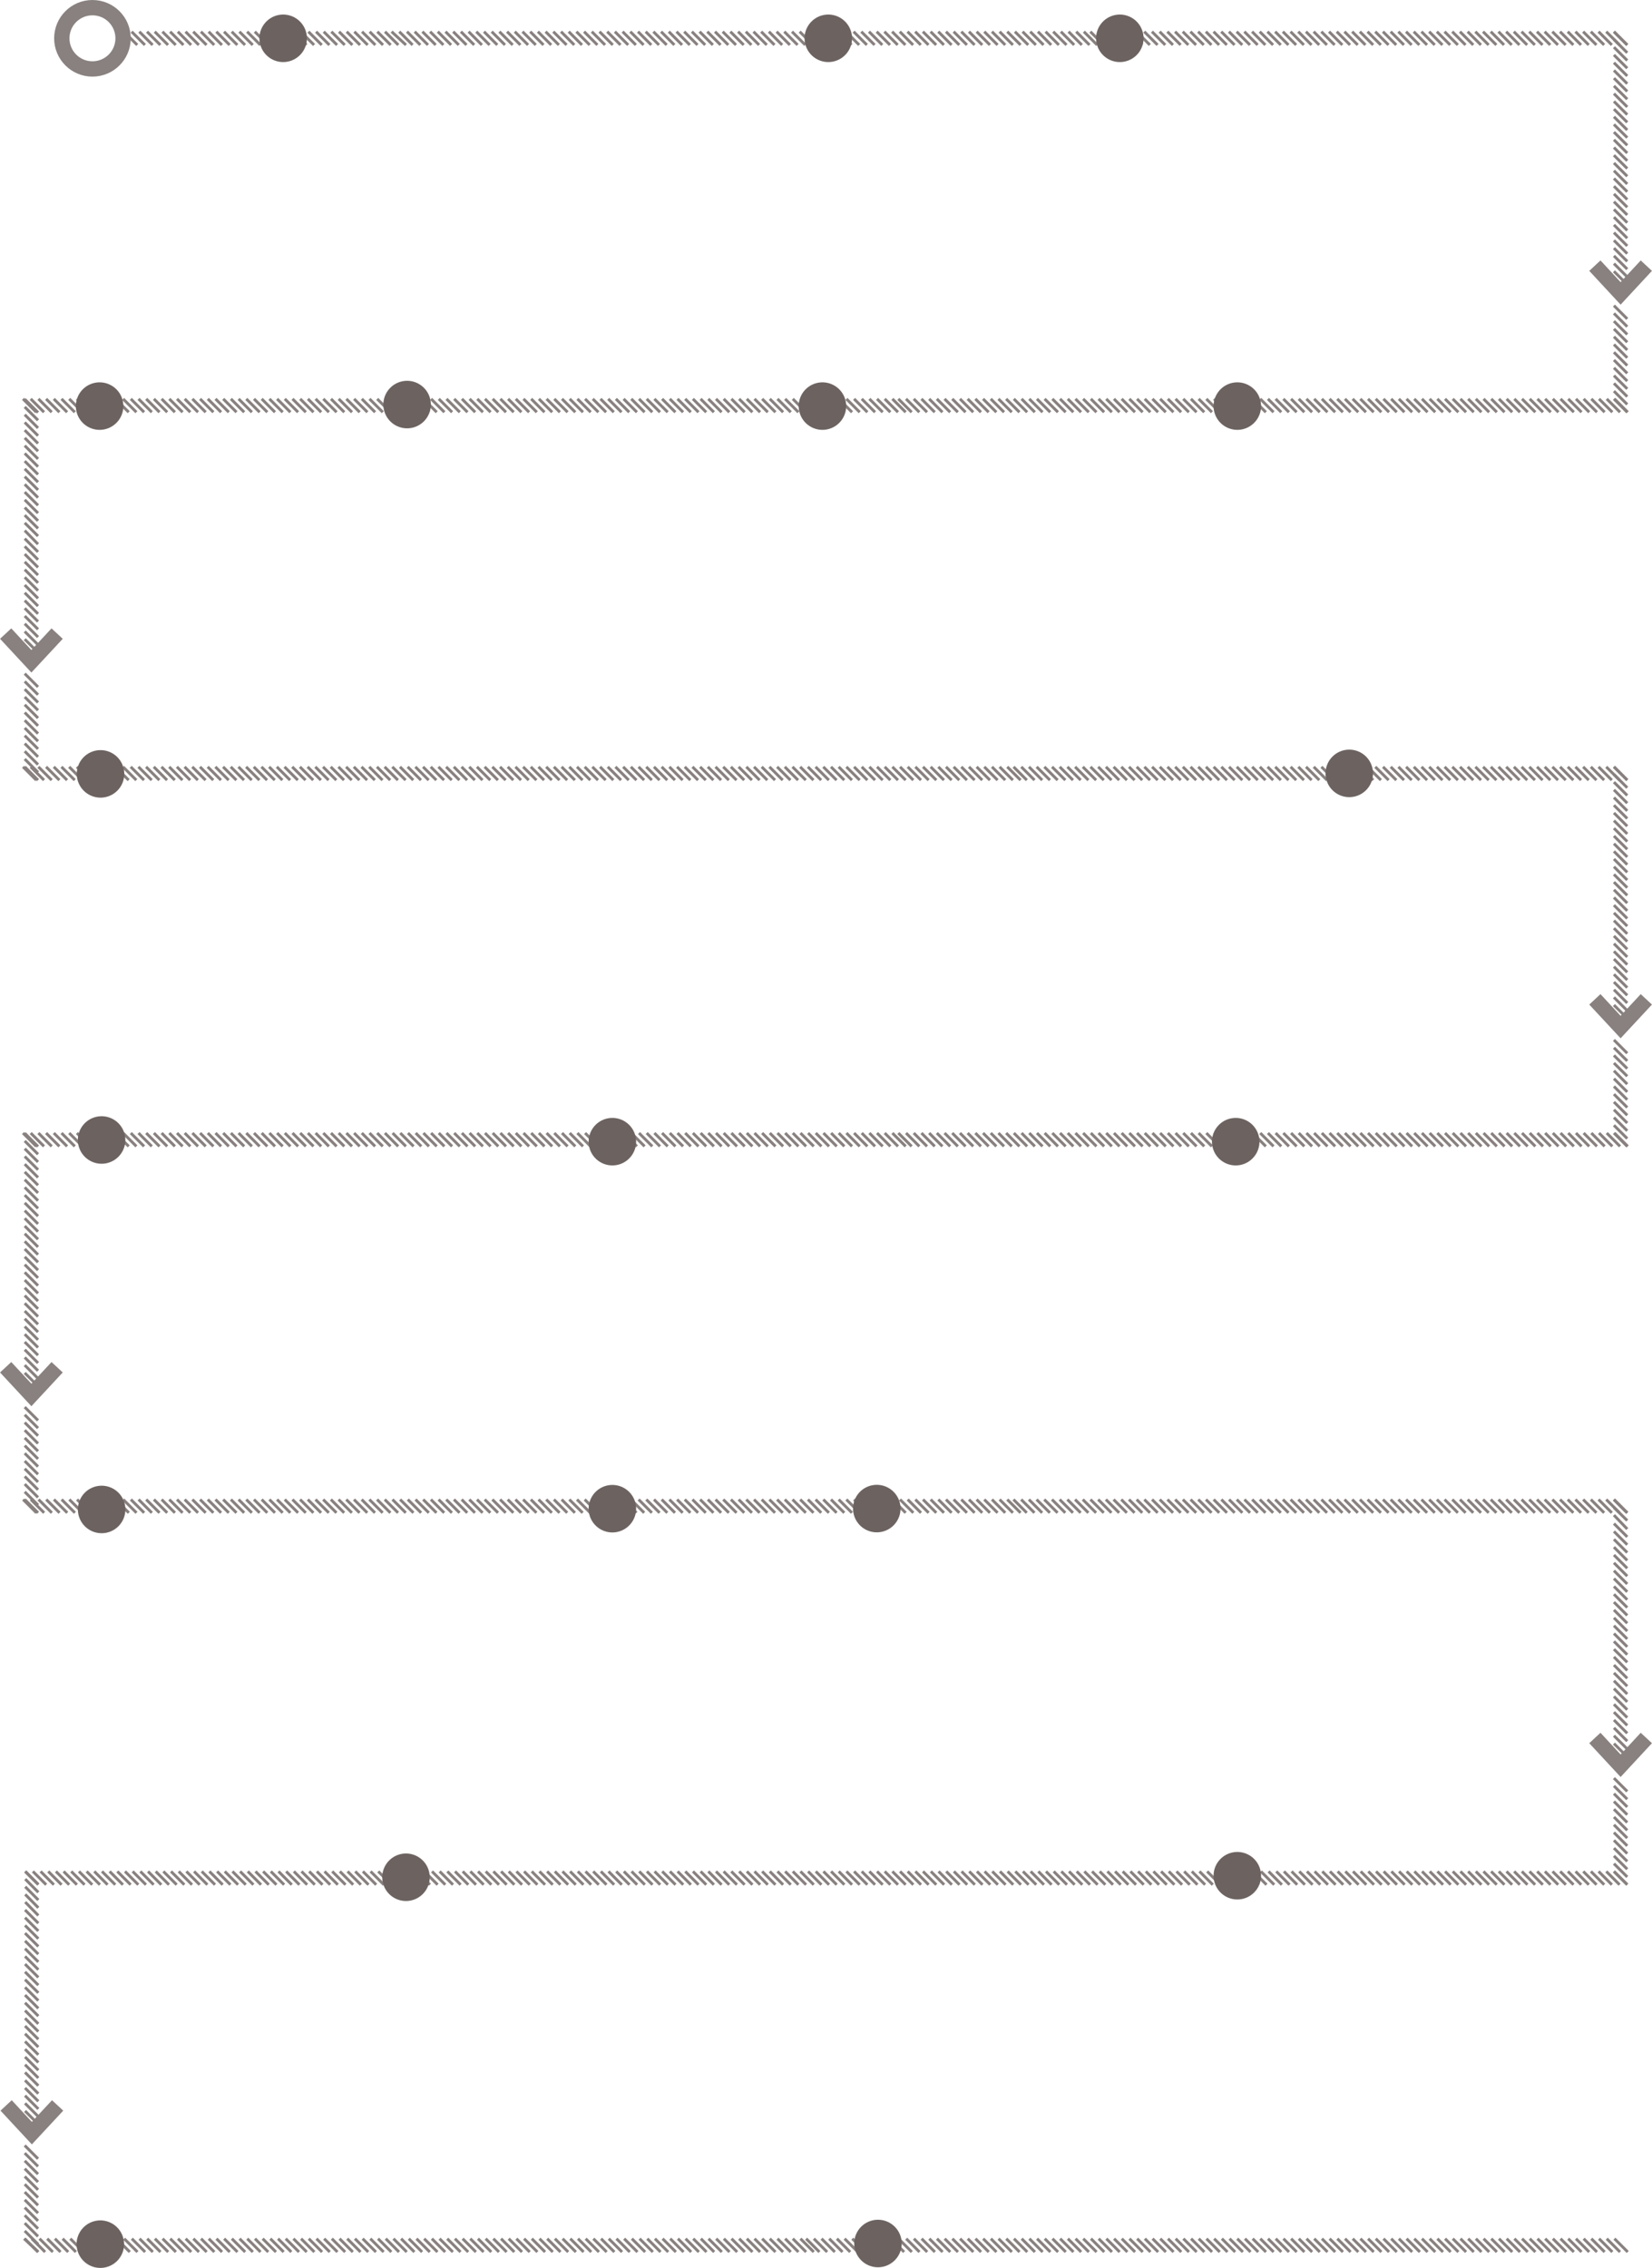 <svg xmlns="http://www.w3.org/2000/svg" width="152.17mm" height="208.83mm" viewBox="0 0 431.34 591.97">
  <path d="M501.54,187.64l3.47,3.47m-5.48-3.47,3.47,3.47m-5.48-3.47,3.47,3.47m-5.48-3.47,3.47,3.47m-5.48-3.47,3.47,3.47m-5.48-3.47,3.47,3.47m-5.48-3.47,3.47,3.47m-5.48-3.47,3.47,3.47m-5.48-3.47,3.47,3.47m-5.48-3.47,3.47,3.47m-5.48-3.47,3.47,3.47m-5.48-3.47,3.47,3.47m-5.48-3.47,3.47,3.47m-5.48-3.47,3.47,3.47m-5.48-3.47,3.47,3.47m-5.48-3.47,3.47,3.47m-5.48-3.47,3.47,3.47m-5.48-3.47,3.47,3.47m-5.48-3.47,3.47,3.47m-5.48-3.47,3.47,3.47m-5.48-3.47,3.47,3.47m-5.48-3.47,3.47,3.47m-5.48-3.47,3.47,3.47m-5.48-3.47,3.47,3.47m-5.48-3.47,3.47,3.47m-5.48-3.47,3.47,3.47m-5.48-3.47,3.47,3.47m-5.48-3.47,3.47,3.47m-5.48-3.47,3.47,3.47m-5.48-3.47,3.47,3.47m-5.48-3.47,3.47,3.47m-5.48-3.47,3.47,3.47m-5.48-3.47,3.47,3.47m-5.48-3.47,3.47,3.47m-5.48-3.47,3.47,3.47m-5.48-3.47,3.47,3.47m-5.48-3.47,3.47,3.47m-5.48-3.47,3.47,3.47m-5.48-3.47,3.47,3.47m-5.48-3.47,3.47,3.47m-5.48-3.47,3.47,3.47m-5.48-3.47,3.47,3.47m-5.48-3.47,3.47,3.47m-5.48-3.47,3.47,3.47m-5.48-3.47,3.47,3.47m-5.48-3.47,3.47,3.47m-5.48-3.47,3.47,3.47m-5.48-3.47,3.47,3.47m-5.48-3.47,3.47,3.47m-5.48-3.47,3.47,3.47m-5.48-3.47,3.47,3.47m-5.48-3.47,3.47,3.47m-5.48-3.47,3.47,3.47m-5.48-3.47,3.47,3.47m-5.48-3.47,3.47,3.47m-5.48-3.47,3.47,3.47m-5.48-3.47,3.47,3.47m-5.48-3.47,3.47,3.47m-5.48-3.47,3.47,3.47m-5.48-3.47,3.47,3.47m-5.48-3.47,3.47,3.47m-5.48-3.47,3.47,3.47m-5.48-3.47,3.47,3.47m-5.48-3.47,3.47,3.47m-5.48-3.47,3.47,3.47m-5.48-3.47,3.47,3.47m-5.48-3.47,3.47,3.47m-5.48-3.47,3.47,3.47m-5.48-3.47,3.47,3.47m-5.48-3.47,3.47,3.47m-5.48-3.47,3.47,3.47m-5.48-3.47,3.47,3.47m-5.48-3.47,3.47,3.47m-5.48-3.47,3.47,3.47m-5.48-3.47,3.47,3.47m-5.48-3.47,3.47,3.47m-5.48-3.47,3.47,3.47m-5.48-3.47,3.47,3.47m-5.48-3.47,3.47,3.47m-5.48-3.47,3.47,3.47m-5.48-3.47,3.47,3.47m-5.48-3.47,3.47,3.47m-5.48-3.47,3.47,3.47m-5.48-3.47,3.47,3.47m-5.48-3.47,3.47,3.47m-5.48-3.47,3.47,3.47m-5.48-3.47,3.47,3.47m-5.48-3.47,3.47,3.47m-5.48-3.47,3.47,3.47m-5.48-3.47,3.47,3.47m-5.48-3.47,3.47,3.47m-5.48-3.47,3.47,3.47m-5.48-3.47,3.47,3.47m-5.48-3.47,3.47,3.47M313,187.64l3.47,3.47M311,187.64l3.47,3.47M309,187.64l3.47,3.47M307,187.64l3.47,3.47M305,187.64l3.47,3.47M303,187.64l3.47,3.47M301,187.64l3.47,3.47M299,187.64l3.47,3.47M297,187.64l3.47,3.47M295,187.64l3.47,3.47M293,187.64l3.47,3.47M291,187.64l3.47,3.47M289,187.64l3.47,3.47M287,187.64l3.47,3.47M285,187.64l3.47,3.47M283,187.64l3.47,3.47M281,187.64l3.47,3.47M279,187.64l3.47,3.47M277,187.64l3.47,3.47m-5.48-3.47,3.47,3.47m-5.48-3.47,3.47,3.47m-5.48-3.47,3.47,3.47m-5.48-3.47,3.47,3.47m-5.48-3.47,3.47,3.47m-5.48-3.47,3.47,3.47m-5.48-3.47,3.47,3.47m-5.48-3.47,3.47,3.47m-5.48-3.47,3.47,3.47m-5.48-3.47,3.47,3.47m-5.48-3.47,3.47,3.47m-5.48-3.47,3.47,3.47m-5.48-3.47,3.47,3.47m-5.48-3.47,3.47,3.47m-5.48-3.47,3.47,3.47m-5.48-3.47,3.47,3.47m-5.48-3.47,3.47,3.47m-5.48-3.47,3.47,3.47m-5.48-3.47,3.47,3.47m-5.48-3.47,3.47,3.47m-5.48-3.47,3.47,3.47m-5.48-3.47,3.47,3.47m-5.48-3.47,3.47,3.47m-5.48-3.47,3.47,3.47m-5.48-3.47,3.47,3.47m-5.48-3.47,3.47,3.47m-5.48-3.47,3.47,3.47m-5.48-3.47,3.47,3.47m-5.48-3.47,3.47,3.47m-5.48-3.47,3.47,3.47m-5.48-3.47,3.47,3.47m-5.48-3.47,3.47,3.47m-5.48-3.47,3.47,3.47m-5.48-3.47,3.47,3.47m-5.48-3.47,3.47,3.47m-5.48-3.47,3.47,3.47m-5.48-3.47,3.47,3.47m-5.48-3.47,3.47,3.47m-5.48-3.47,3.47,3.47m-5.48-3.47,3.47,3.47m-5.48-3.47,3.47,3.47m-5.48-3.47,3.47,3.47m-5.48-3.47,3.47,3.47m-5.48-3.47,3.47,3.47m-5.48-3.47,3.47,3.47m-5.48-3.47,3.47,3.47m-5.48-3.47,3.47,3.47m-5.48-3.47,3.47,3.47m-5.48-3.47,3.47,3.47m-5.48-3.47,3.47,3.47m-5.48-3.47,3.47,3.47m-5.48-3.47,3.47,3.47m-5.48-3.47,3.47,3.47m-5.48-3.47,3.47,3.47m-5.48-3.47,3.47,3.47m-5.48-3.47,3.47,3.47m-5.48-3.47,3.47,3.47m-5.48-3.47,3.47,3.47m-5.48-3.47,3.47,3.47m-5.48-3.47,3.47,3.47m-5.48-3.47,3.47,3.47m-5.48-3.47,3.47,3.47m-5.48-3.47,3.47,3.47m-5.48-3.47,3.47,3.47m-5.48-3.47,3.47,3.47m-5.48-3.47,3.47,3.47m-5.48-3.47,3.47,3.47m-5.48-3.47,3.47,3.47m-5.48-3.47,3.47,3.47m-5.48-3.47,3.47,3.47m-5.48-3.47,3.47,3.47m-5.48-3.47,3.47,3.47m-5.48-3.47,3.47,3.47m-5.48-3.47,3.47,3.47m-5.48-3.47,3.47,3.47m-5.48-3.47,3.47,3.47m-5.48-3.47,3.47,3.47m-5.48-3.47,3.47,3.47m-5.48-3.47,3.47,3.47m-5.48-3.47,3.47,3.47m-5.48-3.47,3.47,3.47m-5.48-3.47,3.47,3.47m-5.48-3.47,3.47,3.47m-5.48-3.47,3.47,3.47m-5.48-3.47,3.47,3.47m-5.48-3.47,3.47,3.47m-5.48-3.47,3.47,3.47m-5.48-3.47,3.47,3.47m-5.48-3.47,3.47,3.47m-5.48-3.47,3.47,3.47m-5.48-3.47,3.47,3.47m-5.48-3.47,3.47,3.47m-5.48-3.47,3.47,3.47m-5.48-3.47,3.47,3.47m-5.48-3.47,3.47,3.47" transform="translate(-80 -83.52)" style="fill: none;stroke: #88817f;stroke-width: 0.748px"/>
  <path d="M106,195.72a6.2,6.2,0,1,0-6.2-6.2,6.2,6.2,0,0,0,6.2,6.2" transform="translate(-80 -83.52)" style="fill: #6c6361"/>
  <path d="M186.29,195.32a6.2,6.2,0,1,0-6.2-6.2,6.2,6.2,0,0,0,6.2,6.2" transform="translate(-80 -83.52)" style="fill: #6c6361"/>
  <path d="M294.74,195.72a6.2,6.2,0,1,0-6.2-6.2,6.2,6.2,0,0,0,6.2,6.2" transform="translate(-80 -83.52)" style="fill: #6c6361"/>
  <path d="M501.41,283.68l3.47,3.47m-5.48-3.47,3.47,3.47m-5.48-3.47,3.47,3.47m-5.48-3.47,3.47,3.47m-5.48-3.47,3.47,3.47m-5.48-3.47,3.47,3.47m-5.47-3.47,3.47,3.47m-5.48-3.47,3.47,3.47m-5.47-3.47,3.47,3.47m-5.48-3.47,3.47,3.47m-5.48-3.47,3.47,3.47m-5.48-3.47,3.47,3.47m-5.48-3.47,3.47,3.47m-5.48-3.47,3.47,3.47m-5.48-3.47,3.47,3.47m-5.48-3.47,3.47,3.47m-5.48-3.47,3.47,3.47m-5.48-3.47,3.47,3.47m-5.48-3.47,3.47,3.47m-5.48-3.47,3.47,3.47m-5.48-3.47,3.47,3.47m-5.48-3.47,3.47,3.47m-5.48-3.47,3.47,3.47m-5.48-3.47,3.47,3.47m-5.48-3.47,3.47,3.47m-5.48-3.47,3.47,3.47m-5.48-3.47,3.47,3.47m-5.48-3.47,3.47,3.47m-5.48-3.47,3.47,3.47m-5.48-3.47,3.47,3.47m-5.48-3.47,3.47,3.47m-5.48-3.47,3.47,3.47m-5.48-3.47,3.47,3.47m-5.48-3.47,3.47,3.47m-5.48-3.47,3.47,3.47m-5.48-3.47,3.47,3.47m-5.48-3.47,3.47,3.47m-5.48-3.47,3.47,3.47m-5.48-3.47,3.47,3.47m-5.48-3.47,3.47,3.47m-5.48-3.47,3.47,3.47m-5.48-3.47,3.47,3.47m-5.48-3.47,3.47,3.47m-5.48-3.47,3.47,3.47m-5.48-3.47,3.47,3.47m-5.47-3.47,3.47,3.47m-5.48-3.47,3.47,3.47m-5.48-3.47,3.47,3.47m-5.48-3.47,3.47,3.47m-5.48-3.47,3.47,3.47m-5.48-3.47,3.47,3.47m-5.48-3.47,3.47,3.47m-5.48-3.47,3.47,3.47m-5.48-3.47,3.47,3.47m-5.48-3.47,3.47,3.47m-5.48-3.47,3.47,3.47m-5.48-3.47,3.47,3.47m-5.48-3.47,3.47,3.47m-5.48-3.47,3.47,3.47m-5.47-3.47,3.47,3.47m-5.48-3.47,3.47,3.47m-5.48-3.47,3.47,3.47m-5.48-3.47,3.47,3.47m-5.48-3.47,3.47,3.47m-5.48-3.47,3.47,3.47m-5.48-3.47,3.47,3.47m-5.48-3.47,3.47,3.47m-5.48-3.47,3.47,3.47m-5.48-3.47,3.47,3.47m-5.48-3.47,3.47,3.47m-5.48-3.47,3.47,3.47m-5.48-3.47,3.47,3.47m-5.48-3.47,3.47,3.47m-5.47-3.47,3.47,3.47m-5.48-3.47,3.47,3.47m-5.48-3.47,3.47,3.47m-5.48-3.47,3.47,3.47m-5.48-3.47,3.47,3.47m-5.48-3.47,3.47,3.47M343,283.68l3.47,3.47M341,283.68l3.47,3.47M339,283.68l3.47,3.47M337,283.68l3.47,3.47M335,283.68l3.47,3.47M333,283.68l3.47,3.47M331,283.68l3.47,3.47M329,283.68l3.47,3.47M327,283.68l3.47,3.47M325,283.68l3.47,3.47M323,283.68l3.47,3.47M321,283.68l3.47,3.47M319,283.68l3.47,3.47M317,283.68l3.47,3.47M315,283.68l3.47,3.47M313,283.68l3.47,3.47M311,283.68l3.47,3.47M309,283.68l3.47,3.47M307,283.68l3.47,3.47M305,283.68l3.47,3.47M303,283.68l3.47,3.47m-5.48-3.47,3.47,3.47m-5.48-3.47,3.47,3.47m-5.48-3.47,3.47,3.47m-5.48-3.47,3.47,3.47m-5.48-3.47,3.47,3.47m-5.48-3.47,3.47,3.47m-5.48-3.47,3.47,3.47m-5.48-3.47,3.47,3.47m-5.48-3.47,3.47,3.47m-5.47-3.47,3.47,3.47m-5.48-3.47,3.47,3.47m-5.48-3.47,3.47,3.47m-5.48-3.47,3.47,3.47m-5.48-3.47,3.47,3.47m-5.48-3.47,3.47,3.47m-5.48-3.47,3.47,3.47m-5.48-3.47,3.47,3.47m-5.48-3.47,3.47,3.47m-5.48-3.47,3.47,3.47m-5.48-3.47,3.47,3.47m-5.47-3.47,3.47,3.47m-5.48-3.47,3.47,3.47m-5.48-3.47,3.47,3.47m-5.48-3.47,3.47,3.47m-5.48-3.47,3.47,3.47m-5.48-3.47,3.47,3.47m-5.48-3.47,3.47,3.47m-5.48-3.47,3.47,3.47m-5.48-3.47,3.47,3.47m-5.48-3.47,3.47,3.47m-5.48-3.47,3.47,3.47m-5.48-3.47,3.47,3.47m-5.48-3.47,3.47,3.47m-5.48-3.47,3.47,3.47m-5.47-3.47,3.47,3.47m-5.48-3.47,3.47,3.47m-5.48-3.47,3.47,3.47m-5.48-3.47,3.47,3.47m-5.48-3.47,3.47,3.47m-5.48-3.47,3.47,3.47m-5.48-3.47,3.47,3.47m-5.48-3.47,3.47,3.47m-5.47-3.47,3.47,3.47m-5.48-3.47,3.47,3.47m-5.48-3.47,3.47,3.47m-5.48-3.47,3.47,3.47m-5.48-3.47,3.47,3.47m-5.48-3.47,3.47,3.47m-5.48-3.47,3.47,3.47m-5.48-3.47,3.47,3.47m-5.48-3.47,3.47,3.47m-5.48-3.47,3.47,3.47m-5.48-3.47,3.47,3.47m-5.48-3.47,3.47,3.47m-5.48-3.47,3.47,3.47m-5.48-3.47,3.47,3.47m-5.47-3.47,3.47,3.47m-5.48-3.47,3.47,3.47m-5.48-3.47,3.47,3.47m-5.47-3.47,3.47,3.47m-5.48-3.47,3.47,3.47m-5.48-3.47,3.47,3.47m-5.48-3.47,3.47,3.47m-5.48-3.47,3.47,3.47m-5.48-3.47,3.47,3.47m-5.48-3.47,3.47,3.47m-5.48-3.47,3.47,3.47m-5.48-3.47,3.47,3.47m-5.48-3.47,3.47,3.47m-5.48-3.47,3.47,3.47m-5.48-3.47,3.47,3.47m-5.48-3.47,3.47,3.47m-5.48-3.47,3.47,3.47m-5.48-3.47,3.47,3.47m-5.48-3.47,3.47,3.47m-5.48-3.47,3.47,3.47m-5.47-3.47,3.47,3.47m-5.48-3.47,3.47,3.47m-5.47-3.47,3.47,3.47m-5.47-3.47,3.47,3.47m-5.48-3.47,3.47,3.47m-5.47-3.47,3.47,3.47m-5.48-3.47,3.47,3.47m-5.48-3.47,3.47,3.47m-5.48-3.47,3.47,3.47m-5.48-3.47,3.47,3.47m-5.48-3.47,3.47,3.47m-5.48-3.47,3.47,3.47m-5.48-3.47,3.47,3.47m-5.48-3.47,3.47,3.47m-5.48-3.47,3.47,3.47m-5.48-3.47,3.47,3.47m-5.47-3.47,3.47,3.47m-5.48-3.47,3.47,3.47m-5.48-3.47,3.47,3.47m-5.47-3.47,3.47,3.47m-5.48-3.47,3.47,3.47m-5.48-3.47,3.47,3.47m-5.48-3.47,3.47,3.47m-5.48-3.47,3.47,3.47m-5.48-3.47,3.47,3.47m-5.48-3.47,3.47,3.47m-5.48-3.47,3.47,3.47m-5.47-3.47,3.47,3.47m-5.48-3.47,3.47,3.47m-5.48-3.47,3.47,3.47m-5.47-3.47,3.47,3.47m-5.48-3.47,3.47,3.47" transform="translate(-80 -83.52)" style="fill: none;stroke: #88817f;stroke-width: 0.748px"/>
  <path d="M501.54,379.27l3.47,3.47m-5.48-3.47,3.47,3.47m-5.48-3.47,3.47,3.47m-5.48-3.47,3.47,3.47m-5.48-3.47,3.47,3.47m-5.48-3.47,3.47,3.47m-5.48-3.47,3.47,3.47m-5.48-3.47,3.47,3.47m-5.48-3.47,3.47,3.47m-5.48-3.47,3.47,3.47m-5.48-3.47,3.47,3.47m-5.48-3.47,3.47,3.47m-5.48-3.47,3.47,3.47m-5.48-3.47,3.47,3.47m-5.48-3.47,3.47,3.47m-5.48-3.47,3.47,3.47m-5.48-3.47,3.47,3.47m-5.48-3.47,3.47,3.47m-5.48-3.47,3.47,3.47m-5.48-3.47,3.47,3.47m-5.48-3.47,3.47,3.47m-5.48-3.47,3.47,3.47m-5.48-3.47,3.47,3.47m-5.48-3.47,3.47,3.47m-5.48-3.47,3.47,3.47m-5.48-3.47,3.47,3.47m-5.48-3.47,3.47,3.47m-5.48-3.47,3.47,3.47m-5.48-3.47,3.47,3.47m-5.48-3.47,3.47,3.47m-5.48-3.47,3.47,3.47m-5.48-3.47,3.47,3.47m-5.48-3.47,3.47,3.47m-5.48-3.47,3.47,3.47m-5.48-3.47,3.47,3.47m-5.48-3.47,3.47,3.47m-5.48-3.47,3.47,3.47m-5.48-3.47,3.47,3.47m-5.48-3.47,3.47,3.47m-5.48-3.47,3.47,3.47m-5.48-3.47,3.47,3.47m-5.48-3.47,3.47,3.47m-5.48-3.47,3.47,3.47m-5.48-3.47,3.47,3.47m-5.48-3.47,3.47,3.47m-5.48-3.47,3.47,3.47m-5.48-3.47,3.47,3.47m-5.48-3.47,3.47,3.47m-5.48-3.47,3.47,3.47m-5.48-3.47,3.47,3.47m-5.48-3.47,3.47,3.47m-5.48-3.47,3.47,3.47m-5.48-3.47,3.47,3.47m-5.48-3.47,3.47,3.47m-5.48-3.47,3.47,3.47m-5.48-3.47,3.47,3.47m-5.48-3.47,3.47,3.47m-5.48-3.47,3.47,3.47m-5.48-3.47,3.47,3.47m-5.48-3.47,3.47,3.47m-5.48-3.47,3.47,3.47m-5.48-3.47,3.47,3.47m-5.48-3.47,3.47,3.47m-5.48-3.47,3.47,3.47m-5.48-3.47,3.47,3.47m-5.48-3.47,3.47,3.47m-5.48-3.47,3.47,3.47m-5.48-3.47,3.47,3.47m-5.48-3.47,3.47,3.47m-5.48-3.47,3.47,3.47m-5.48-3.47,3.47,3.47m-5.48-3.47,3.47,3.47m-5.48-3.47,3.47,3.47m-5.48-3.47,3.47,3.47m-5.48-3.47,3.47,3.47m-5.48-3.47,3.47,3.47m-5.48-3.47,3.47,3.47m-5.48-3.47,3.47,3.47m-5.48-3.47,3.47,3.47m-5.48-3.47,3.47,3.47m-5.48-3.47,3.47,3.47m-5.48-3.47,3.47,3.47m-5.48-3.47,3.47,3.47m-5.48-3.47,3.47,3.47m-5.48-3.47,3.47,3.47m-5.48-3.47,3.47,3.47m-5.48-3.47,3.47,3.47m-5.48-3.47,3.47,3.47m-5.48-3.47,3.47,3.47m-5.48-3.47,3.47,3.47m-5.48-3.47,3.47,3.47m-5.48-3.47,3.47,3.47m-5.48-3.47,3.47,3.47m-5.48-3.47,3.47,3.47M313,379.27l3.47,3.47M311,379.27l3.47,3.47M309,379.27l3.47,3.47M307,379.27l3.47,3.47M305,379.27l3.47,3.47M303,379.27l3.47,3.47M301,379.27l3.47,3.47M299,379.27l3.47,3.47M297,379.27l3.47,3.47M295,379.27l3.47,3.47M293,379.27l3.47,3.47M291,379.27l3.47,3.47M289,379.27l3.47,3.47M287,379.27l3.47,3.47M285,379.27l3.47,3.47M283,379.27l3.47,3.47M281,379.27l3.47,3.47M279,379.27l3.47,3.47M277,379.27l3.47,3.47m-5.48-3.47,3.47,3.47m-5.48-3.47,3.47,3.47m-5.48-3.47,3.47,3.47m-5.48-3.47,3.47,3.47m-5.48-3.47,3.47,3.47m-5.48-3.47,3.47,3.47m-5.48-3.47,3.47,3.47m-5.48-3.47,3.47,3.47m-5.48-3.47,3.47,3.47m-5.48-3.47,3.47,3.47m-5.48-3.47,3.47,3.47m-5.48-3.47,3.47,3.47m-5.48-3.47,3.47,3.47m-5.48-3.47,3.47,3.47m-5.48-3.47,3.47,3.47m-5.48-3.47,3.47,3.47m-5.48-3.47,3.47,3.47m-5.48-3.47,3.47,3.47m-5.48-3.47,3.47,3.47m-5.48-3.47,3.47,3.47m-5.48-3.47,3.47,3.47m-5.48-3.47,3.47,3.47m-5.48-3.47,3.47,3.47m-5.48-3.47,3.47,3.47m-5.48-3.47,3.47,3.47m-5.48-3.47,3.47,3.47m-5.48-3.47,3.47,3.47m-5.48-3.47,3.47,3.47m-5.48-3.47,3.47,3.47m-5.48-3.47,3.47,3.47m-5.48-3.47,3.47,3.47m-5.48-3.47,3.47,3.47m-5.48-3.47,3.47,3.47m-5.48-3.47,3.47,3.47m-5.48-3.47,3.47,3.47m-5.48-3.47,3.47,3.47m-5.48-3.47,3.47,3.47m-5.48-3.47,3.47,3.47m-5.48-3.47,3.47,3.47m-5.48-3.47,3.47,3.47m-5.48-3.47,3.47,3.47m-5.48-3.47,3.47,3.47m-5.48-3.47,3.47,3.47m-5.48-3.47,3.47,3.47m-5.48-3.47,3.47,3.47m-5.48-3.47,3.47,3.47m-5.48-3.47,3.47,3.47m-5.48-3.47,3.47,3.47m-5.48-3.47,3.47,3.47m-5.48-3.47,3.47,3.47m-5.48-3.47,3.47,3.47m-5.48-3.47,3.47,3.47m-5.48-3.47,3.47,3.47m-5.48-3.47,3.47,3.47m-5.48-3.47,3.47,3.47m-5.48-3.47,3.47,3.47m-5.48-3.47,3.47,3.47m-5.48-3.47,3.47,3.47m-5.48-3.47,3.47,3.47m-5.48-3.47,3.47,3.47m-5.48-3.47,3.47,3.47m-5.48-3.47,3.47,3.47m-5.48-3.47,3.47,3.47m-5.48-3.47,3.47,3.47m-5.48-3.47,3.47,3.47m-5.48-3.47,3.47,3.47m-5.48-3.47,3.47,3.47m-5.48-3.47,3.47,3.47m-5.48-3.47,3.47,3.47m-5.48-3.47,3.47,3.47m-5.48-3.47,3.47,3.47m-5.48-3.47,3.47,3.47m-5.48-3.47,3.47,3.47m-5.48-3.47,3.47,3.47m-5.48-3.47,3.47,3.47m-5.48-3.47,3.47,3.47m-5.48-3.47,3.47,3.47m-5.48-3.47,3.47,3.47m-5.48-3.47,3.47,3.47m-5.48-3.47,3.47,3.47m-5.48-3.47,3.47,3.47m-5.48-3.47,3.47,3.47m-5.48-3.47,3.47,3.47m-5.48-3.47,3.47,3.47m-5.48-3.47,3.47,3.47m-5.48-3.47,3.47,3.47m-5.48-3.47,3.47,3.47m-5.48-3.47,3.47,3.47m-5.48-3.47,3.47,3.47m-5.48-3.47,3.47,3.47m-5.48-3.47,3.47,3.47m-5.48-3.47,3.47,3.47m-5.48-3.47,3.47,3.47m-5.48-3.47,3.47,3.47m-5.48-3.47,3.47,3.47" transform="translate(-80 -83.52)" style="fill: none;stroke: #88817f;stroke-width: 0.748px"/>
  <path d="M106.52,387.28a6.2,6.2,0,1,0-6.2-6.2,6.2,6.2,0,0,0,6.2,6.2" transform="translate(-80 -83.52)" style="fill: #6c6361"/>
  <path d="M402.65,387.72a6.2,6.2,0,1,0-6.2-6.2,6.2,6.2,0,0,0,6.2,6.2" transform="translate(-80 -83.52)" style="fill: #6c6361"/>
  <path d="M501.41,474.92l3.47,3.47m-5.48-3.47,3.47,3.47m-5.48-3.47,3.47,3.47m-5.48-3.47,3.47,3.47m-5.48-3.47,3.47,3.47m-5.48-3.47,3.47,3.47m-5.48-3.47,3.47,3.47m-5.48-3.47,3.47,3.47m-5.47-3.47,3.47,3.47m-5.48-3.47,3.47,3.47m-5.48-3.47,3.47,3.47m-5.48-3.47,3.47,3.47m-5.48-3.47,3.47,3.47m-5.48-3.47,3.47,3.47m-5.48-3.47,3.47,3.47m-5.48-3.47,3.47,3.47m-5.48-3.47,3.47,3.47m-5.48-3.47,3.47,3.47m-5.48-3.47,3.47,3.47m-5.48-3.47,3.47,3.47m-5.48-3.47,3.47,3.47m-5.48-3.47,3.47,3.47m-5.48-3.47,3.47,3.47m-5.48-3.47,3.47,3.47m-5.48-3.47,3.47,3.47m-5.48-3.47,3.47,3.47m-5.48-3.47,3.47,3.47m-5.48-3.47,3.47,3.47m-5.48-3.47,3.47,3.47m-5.48-3.47,3.47,3.47m-5.48-3.47,3.47,3.47m-5.48-3.47,3.47,3.47m-5.48-3.47,3.47,3.47m-5.47-3.47,3.47,3.47m-5.48-3.47,3.47,3.47m-5.48-3.47,3.47,3.47m-5.48-3.47,3.47,3.47m-5.48-3.47,3.47,3.47m-5.48-3.47,3.47,3.47m-5.48-3.47,3.47,3.47m-5.48-3.47,3.47,3.47m-5.48-3.47,3.47,3.47m-5.48-3.47,3.47,3.47m-5.48-3.47,3.47,3.47m-5.48-3.47,3.47,3.47m-5.48-3.47,3.47,3.47m-5.48-3.47,3.47,3.47m-5.47-3.47,3.47,3.47m-5.48-3.47,3.47,3.47m-5.48-3.47,3.47,3.47m-5.48-3.47,3.47,3.47m-5.48-3.47,3.47,3.47m-5.48-3.47,3.47,3.47m-5.48-3.47,3.47,3.47m-5.48-3.47,3.47,3.47m-5.48-3.47,3.47,3.47m-5.48-3.47,3.47,3.47m-5.48-3.47,3.47,3.47m-5.48-3.47,3.47,3.47m-5.48-3.47,3.47,3.47m-5.48-3.47,3.47,3.47m-5.48-3.47,3.47,3.47m-5.48-3.47,3.47,3.47m-5.48-3.47,3.47,3.47m-5.48-3.47,3.47,3.47m-5.48-3.47,3.47,3.47m-5.48-3.47,3.47,3.47m-5.48-3.47,3.47,3.47m-5.48-3.47,3.47,3.47m-5.48-3.47,3.47,3.47m-5.48-3.47,3.47,3.47m-5.48-3.47,3.47,3.47m-5.48-3.47,3.47,3.47m-5.48-3.47,3.47,3.47m-5.48-3.47,3.47,3.47m-5.48-3.47,3.47,3.47m-5.48-3.47,3.47,3.47m-5.48-3.47,3.47,3.47m-5.48-3.47,3.47,3.47M343,474.92l3.47,3.47M341,474.92l3.47,3.47M339,474.92l3.47,3.47M337,474.92l3.47,3.47M335,474.92l3.47,3.47M333,474.92l3.47,3.47M331,474.92l3.47,3.47M329,474.92l3.47,3.47M327,474.92l3.47,3.47M325,474.92l3.47,3.47M323,474.92l3.47,3.47M321,474.92l3.47,3.47M319,474.92l3.47,3.47M317,474.92l3.47,3.47M315,474.92l3.47,3.47M313,474.92l3.47,3.47M311,474.92l3.47,3.47M309,474.92l3.47,3.47M307,474.92l3.47,3.47M305,474.92l3.47,3.47M303,474.92l3.47,3.47m-5.48-3.47,3.47,3.47m-5.48-3.47,3.47,3.47m-5.48-3.47,3.47,3.47m-5.47-3.47,3.47,3.47m-5.48-3.47,3.47,3.47m-5.48-3.47,3.47,3.47m-5.48-3.47,3.47,3.47m-5.48-3.47,3.47,3.47m-5.48-3.47,3.47,3.47m-5.48-3.47,3.47,3.47m-5.48-3.47,3.47,3.47m-5.48-3.47,3.47,3.47m-5.48-3.47,3.47,3.47m-5.48-3.47,3.47,3.47m-5.47-3.47,3.47,3.47m-5.48-3.47,3.47,3.47m-5.48-3.47,3.47,3.47m-5.48-3.47,3.47,3.47m-5.48-3.47,3.47,3.47m-5.48-3.47,3.47,3.47m-5.48-3.47,3.47,3.47m-5.48-3.47,3.47,3.47m-5.47-3.47,3.47,3.47m-5.48-3.47,3.47,3.47m-5.48-3.47,3.47,3.47m-5.48-3.47,3.47,3.47m-5.48-3.47,3.47,3.47m-5.48-3.47,3.47,3.47m-5.48-3.47,3.47,3.47m-5.48-3.47,3.47,3.47m-5.48-3.47,3.47,3.47m-5.48-3.47,3.47,3.47m-5.48-3.47,3.47,3.47m-5.48-3.47,3.47,3.47m-5.48-3.47,3.47,3.47m-5.48-3.47,3.47,3.47m-5.47-3.47,3.47,3.47m-5.48-3.47,3.47,3.47m-5.48-3.47,3.47,3.47m-5.48-3.47,3.47,3.47m-5.48-3.47,3.47,3.47m-5.48-3.47,3.47,3.47m-5.48-3.47,3.47,3.47m-5.48-3.47,3.47,3.47m-5.48-3.47,3.47,3.47m-5.47-3.47,3.47,3.47m-5.48-3.47,3.47,3.47m-5.47-3.47,3.47,3.47m-5.48-3.47,3.47,3.47m-5.48-3.47,3.47,3.47m-5.47-3.47,3.47,3.47m-5.48-3.47,3.47,3.47m-5.48-3.47,3.47,3.47m-5.47-3.47,3.47,3.47m-5.48-3.47,3.47,3.47m-5.48-3.47,3.47,3.47m-5.47-3.47,3.47,3.47m-5.48-3.47,3.47,3.47m-5.48-3.47,3.47,3.47m-5.47-3.47,3.47,3.47m-5.48-3.47,3.47,3.47m-5.48-3.47,3.47,3.47m-5.48-3.47,3.47,3.47m-5.48-3.47,3.47,3.47m-5.48-3.47,3.47,3.47m-5.48-3.47,3.47,3.47m-5.48-3.47,3.47,3.47m-5.48-3.47,3.47,3.47m-5.48-3.47,3.47,3.47m-5.47-3.47,3.47,3.47m-5.48-3.47,3.47,3.47m-5.48-3.47,3.47,3.47m-5.47-3.47,3.47,3.47m-5.48-3.47,3.47,3.47m-5.48-3.47,3.47,3.47m-5.47-3.47,3.47,3.47m-5.48-3.47,3.47,3.47m-5.48-3.47,3.47,3.47m-5.48-3.47,3.47,3.47m-5.48-3.47,3.47,3.47m-5.48-3.47,3.47,3.47m-5.48-3.47,3.47,3.47m-5.48-3.47,3.47,3.47m-5.48-3.47,3.47,3.47m-5.48-3.47,3.47,3.47m-5.48-3.47,3.47,3.47m-5.48-3.47,3.47,3.47m-5.48-3.47,3.47,3.47m-5.48-3.47,3.47,3.47m-5.47-3.47,3.47,3.47m-5.48-3.47,3.47,3.47m-5.48-3.47,3.47,3.47m-5.47-3.47,3.47,3.47m-5.48-3.47,3.47,3.47m-5.47-3.47,3.47,3.47m-5.47-3.47,3.47,3.47m-5.48-3.47,3.47,3.47m-5.48-3.47,3.47,3.47m-5.48-3.47,3.47,3.47m-5.48-3.47,3.47,3.47m-5.48-3.47,3.47,3.47m-5.48-3.47,3.47,3.47m-5.48-3.47,3.47,3.47m-5.48-3.47,3.47,3.47m-5.48-3.47,3.47,3.47m-5.48-3.47,3.47,3.47m-5.48-3.47,3.47,3.47m-5.48-3.47,3.47,3.47" transform="translate(-80 -83.52)" style="fill: none;stroke: #88817f;stroke-width: 0.748px"/>
  <path d="M239.89,483.52a6.2,6.2,0,1,0-6.2-6.2,6.2,6.2,0,0,0,6.2,6.2" transform="translate(-80 -83.52)" style="fill: #6c6361"/>
  <path d="M501.41,572l3.47,3.47M499.41,572l3.47,3.47M497.4,572l3.47,3.47M495.4,572l3.47,3.47M493.4,572l3.47,3.47M491.39,572l3.47,3.47M489.39,572l3.47,3.47M487.38,572l3.47,3.47M485.38,572l3.47,3.47M483.38,572l3.47,3.47M481.37,572l3.47,3.47M479.37,572l3.47,3.47M477.36,572l3.47,3.47M475.36,572l3.47,3.47M473.36,572l3.47,3.47M471.35,572l3.47,3.47M469.35,572l3.47,3.47M467.34,572l3.47,3.47M465.34,572l3.47,3.47M463.34,572l3.47,3.47M461.33,572l3.47,3.47M459.33,572l3.47,3.47M457.32,572l3.47,3.47M455.32,572l3.47,3.47M453.32,572l3.47,3.47M451.31,572l3.47,3.47M449.31,572l3.47,3.47M447.3,572l3.47,3.47M445.3,572l3.47,3.47M443.3,572l3.47,3.47M441.29,572l3.47,3.47M439.29,572l3.47,3.47M437.28,572l3.47,3.47M435.28,572l3.47,3.47M433.28,572l3.47,3.47M431.27,572l3.47,3.47M429.27,572l3.47,3.47M427.26,572l3.47,3.47M425.26,572l3.47,3.47M423.26,572l3.47,3.47M421.25,572l3.47,3.47M419.25,572l3.47,3.47M417.24,572l3.47,3.47M415.24,572l3.47,3.47M413.24,572l3.47,3.47M411.23,572l3.47,3.47M409.23,572l3.47,3.47M407.22,572l3.47,3.47M405.22,572l3.47,3.47M403.22,572l3.47,3.47M401.21,572l3.47,3.47M399.21,572l3.47,3.47M397.2,572l3.47,3.47M395.2,572l3.47,3.47M393.19,572l3.47,3.47M391.19,572l3.47,3.47M389.19,572l3.47,3.47M387.18,572l3.47,3.47M385.18,572l3.47,3.47M383.17,572l3.47,3.47M381.17,572l3.47,3.47M379.17,572l3.47,3.47M377.16,572l3.47,3.47M375.16,572l3.47,3.47M373.15,572l3.47,3.47M371.15,572l3.47,3.47M369.15,572l3.47,3.47M367.14,572l3.47,3.47M365.14,572l3.47,3.47M363.13,572l3.47,3.47M361.13,572l3.47,3.47M359.13,572l3.47,3.47M357.12,572l3.47,3.47M355.12,572l3.47,3.47M353.11,572l3.47,3.47M351.11,572l3.47,3.47M349.11,572l3.47,3.47M347.1,572l3.47,3.47M345.1,572l3.47,3.47M343.09,572l3.47,3.47M341.09,572l3.47,3.47M339.09,572l3.47,3.47M337.08,572l3.47,3.47M335.08,572l3.47,3.47M333.07,572l3.47,3.47M331.07,572l3.47,3.47M329.07,572l3.47,3.47M327.06,572l3.47,3.47M325.06,572l3.47,3.47M323.05,572l3.47,3.47M321,572l3.47,3.47M319,572l3.47,3.47M317,572l3.47,3.47M315,572l3.47,3.47M313,572l3.47,3.47M311,572l3.47,3.47M309,572l3.47,3.47M307,572l3.47,3.47M305,572l3.47,3.47M303,572l3.47,3.47M301,572l3.47,3.47M299,572l3.47,3.47M297,572l3.47,3.47M295,572l3.47,3.47M293,572l3.47,3.47M291,572l3.47,3.47M289,572l3.47,3.47M287,572l3.47,3.47M285,572l3.47,3.47M283,572l3.47,3.47M281,572l3.47,3.47M279,572l3.47,3.47M277,572l3.47,3.47M275,572l3.47,3.47M273,572l3.47,3.47M270.95,572l3.47,3.47M268.94,572l3.47,3.47M266.94,572l3.47,3.47M264.94,572l3.47,3.47M262.93,572l3.47,3.47M260.93,572l3.47,3.47M258.92,572l3.47,3.47M256.92,572l3.47,3.47M254.92,572l3.47,3.47M252.91,572l3.47,3.47M250.91,572l3.47,3.47M248.9,572l3.47,3.47M246.9,572l3.47,3.47M244.9,572l3.47,3.47M242.89,572l3.47,3.47M240.89,572l3.47,3.47M238.88,572l3.47,3.47M236.88,572l3.47,3.47M234.88,572l3.47,3.47M232.87,572l3.47,3.47M230.87,572l3.47,3.47M228.86,572l3.47,3.47M226.86,572l3.47,3.47M224.86,572l3.47,3.47M222.85,572l3.47,3.47M220.85,572l3.47,3.47M218.84,572l3.47,3.47M216.84,572l3.47,3.47M214.84,572l3.47,3.47M212.83,572l3.47,3.47M210.83,572l3.47,3.47M208.82,572l3.47,3.47M206.82,572l3.47,3.47M204.82,572l3.47,3.47M202.81,572l3.47,3.47M200.81,572l3.47,3.47M198.8,572l3.47,3.47M196.8,572l3.47,3.47M194.8,572l3.47,3.47M192.79,572l3.47,3.47M190.79,572l3.47,3.47M188.78,572l3.47,3.47M186.78,572l3.47,3.47M184.78,572l3.47,3.47M182.77,572l3.47,3.47M180.77,572l3.47,3.47M178.76,572l3.47,3.47M176.76,572l3.47,3.47M174.75,572l3.47,3.47M172.75,572l3.47,3.47M170.75,572l3.47,3.47M168.74,572l3.47,3.47M166.74,572l3.47,3.47M164.73,572l3.47,3.47M162.73,572l3.47,3.47M160.73,572l3.47,3.47M158.72,572l3.47,3.47M156.72,572l3.47,3.47M154.71,572l3.47,3.47M152.71,572l3.47,3.47M150.71,572l3.47,3.47M148.7,572l3.47,3.47M146.7,572l3.47,3.47M144.69,572l3.47,3.47M142.69,572l3.47,3.47M140.69,572l3.47,3.47M138.68,572l3.47,3.47M136.68,572l3.47,3.47M134.67,572l3.47,3.47M132.67,572l3.47,3.47M130.67,572l3.47,3.47M128.66,572l3.47,3.47M126.66,572l3.47,3.47M124.65,572l3.47,3.47M122.65,572l3.47,3.47M120.65,572l3.47,3.47M118.64,572l3.47,3.47M116.64,572l3.47,3.47M114.63,572l3.47,3.47M112.63,572l3.47,3.47M110.63,572l3.47,3.47M108.62,572l3.47,3.47M106.62,572l3.47,3.47M104.61,572l3.47,3.47M102.61,572l3.47,3.47M100.61,572l3.47,3.47M98.6,572l3.47,3.47M96.6,572l3.47,3.47M94.59,572l3.47,3.47M92.59,572l3.47,3.47M90.59,572l3.47,3.47M88.58,572l3.47,3.47M86.58,572,90,575.42" transform="translate(-80 -83.52)" style="fill: none;stroke: #88817f;stroke-width: 0.748px"/>
  <path d="M403.07,579.32a6.2,6.2,0,1,0-6.2-6.2,6.2,6.2,0,0,0,6.2,6.2" transform="translate(-80 -83.52)" style="fill: #6c6361"/>
  <path d="M504.88,159.83l-3.47-3.47m3.47,1.45-3.47-3.47m3.47,1.45-3.47-3.47m3.47,1.45-3.47-3.47m3.47,1.45-3.47-3.47m3.47,1.45-3.47-3.47m3.47,1.45-3.47-3.47m3.47,1.45-3.47-3.47m3.47,1.45-3.47-3.47m3.47,1.45-3.47-3.47m3.47,1.45-3.47-3.47m3.47,1.45-3.47-3.47m3.47,1.45-3.47-3.47m3.47,1.45-3.47-3.47m3.47,1.45-3.47-3.47m3.47,1.45-3.47-3.47m3.47,1.45-3.47-3.47m3.47,1.45-3.47-3.47m3.47,1.45L501.41,120m3.47,1.45L501.41,118m3.47,1.45L501.41,116m3.47,1.45L501.41,114m3.47,1.45L501.41,112m3.47,1.45-3.47-3.47m3.47,1.45-3.47-3.47m3.47,1.45-3.47-3.47m3.47,1.45-3.47-3.47m3.47,1.45-3.47-3.47m3.47,1.45-3.47-3.47m3.47,1.45-3.47-3.47m3.47,1.45-3.47-3.47m3.47,1.45-3.47-3.47m3.47,1.45-3.47-3.47" transform="translate(-80 -83.52)" style="fill: none;stroke: #88817f;stroke-width: 0.748px"/>
  <polyline points="429.87 69.34 423.15 76.58 416.43 69.34" style="fill: none;stroke: #88817f;stroke-width: 4px"/>
  <path d="M89.92,255.86l-3.47-3.47m3.47,1.45-3.47-3.47m3.47,1.45-3.47-3.47m3.47,1.45-3.47-3.47m3.47,1.45-3.47-3.47m3.47,1.45-3.47-3.47m3.47,1.45-3.47-3.47m3.47,1.45-3.47-3.47m3.47,1.45-3.47-3.47m3.47,1.45-3.47-3.47m3.47,1.45-3.47-3.47m3.47,1.45-3.47-3.47m3.47,1.45-3.47-3.47m3.47,1.45-3.47-3.47m3.47,1.45-3.47-3.47m3.47,1.45L86.45,222m3.47,1.45L86.45,220m3.47,1.45L86.45,218m3.47,1.45L86.45,216m3.47,1.45-3.47-3.47m3.47,1.45-3.47-3.47m3.47,1.45-3.47-3.47m3.47,1.45-3.47-3.47m3.47,1.45-3.47-3.47m3.47,1.45-3.47-3.47m3.47,1.45-3.47-3.47m3.47,1.45-3.47-3.47m3.47,1.45-3.47-3.47m3.47,1.45-3.47-3.47m3.47,1.45-3.47-3.47m3.47,1.45-3.47-3.47m3.47,1.45-3.47-3.47m3.47,1.45-3.47-3.47" transform="translate(-80 -83.52)" style="fill: none;stroke: #88817f;stroke-width: 0.748px"/>
  <polyline points="14.91 165.38 8.19 172.61 1.47 165.38" style="fill: none;stroke: #88817f;stroke-width: 4px"/>
  <path d="M106.24,291.72a6.2,6.2,0,1,0-6.2-6.2,6.2,6.2,0,0,0,6.2,6.2" transform="translate(-80 -83.52)" style="fill: #6c6361"/>
  <path d="M504.88,351.34l-3.47-3.47m3.47,1.46-3.47-3.47m3.47,1.46-3.47-3.47m3.47,1.47-3.47-3.47m3.47,1.47-3.47-3.47m3.47,1.46-3.47-3.47m3.47,1.47-3.47-3.47m3.47,1.47-3.47-3.47m3.47,1.47-3.47-3.47m3.47,1.46-3.47-3.47m3.47,1.46-3.47-3.47m3.47,1.46-3.47-3.47m3.47,1.46-3.47-3.47m3.47,1.46-3.47-3.47m3.47,1.47-3.47-3.47m3.47,1.46-3.47-3.47m3.47,1.46-3.47-3.47m3.47,1.46-3.47-3.47m3.47,1.46-3.47-3.47m3.47,1.47-3.47-3.47m3.47,1.46-3.47-3.47m3.47,1.46-3.47-3.47m3.47,1.47-3.47-3.47m3.47,1.46-3.47-3.47m3.47,1.46-3.47-3.47m3.47,1.47-3.47-3.47m3.47,1.46-3.47-3.47m3.47,1.47-3.47-3.47m3.47,1.46-3.47-3.47m3.47,1.46-3.47-3.47m3.47,1.46-3.47-3.47m3.47,1.46-3.47-3.47m3.47,1.46-3.47-3.47" transform="translate(-80 -83.52)" style="fill: none;stroke: #88817f;stroke-width: 0.748px"/>
  <polyline points="429.87 260.85 423.15 268.08 416.43 260.85" style="fill: none;stroke: #88817f;stroke-width: 4px"/>
  <path d="M89.92,447.37l-3.47-3.47m3.47,1.45-3.47-3.47m3.47,1.45-3.47-3.47m3.47,1.45-3.47-3.47m3.47,1.45-3.47-3.47m3.47,1.45-3.47-3.47m3.47,1.45-3.47-3.47m3.47,1.45-3.47-3.47m3.47,1.45-3.47-3.47m3.47,1.45-3.47-3.47m3.47,1.45-3.47-3.47m3.47,1.45-3.47-3.47m3.47,1.45-3.47-3.47m3.47,1.45-3.47-3.47m3.47,1.45-3.47-3.47m3.47,1.45-3.47-3.47m3.47,1.45-3.47-3.47M89.92,413l-3.47-3.47M89.92,411l-3.47-3.47M89.92,409l-3.47-3.47M89.92,407l-3.47-3.47M89.92,405l-3.47-3.47m3.47,1.45-3.47-3.47m3.47,1.45-3.47-3.47m3.47,1.45-3.47-3.47m3.47,1.45-3.47-3.47m3.47,1.45-3.47-3.47m3.47,1.45-3.47-3.47m3.47,1.45-3.47-3.47m3.47,1.45-3.47-3.47m3.47,1.45-3.47-3.47m3.47,1.45-3.47-3.47m3.47,1.45-3.47-3.47" transform="translate(-80 -83.52)" style="fill: none;stroke: #88817f;stroke-width: 0.748px"/>
  <polyline points="14.91 356.88 8.19 364.11 1.47 356.88" style="fill: none;stroke: #88817f;stroke-width: 4px"/>
  <path d="M504.88,544.14l-3.47-3.47m3.47,1.42-3.47-3.47m3.47,1.42-3.47-3.47m3.47,1.42-3.47-3.47m3.47,1.42-3.47-3.47m3.47,1.42-3.47-3.47m3.47,1.42-3.47-3.47m3.47,1.42-3.47-3.47m3.47,1.42-3.47-3.47m3.47,1.42-3.47-3.47m3.47,1.42-3.47-3.47m3.47,1.42-3.47-3.47m3.47,1.42L501.41,516m3.47,1.42L501.41,514m3.47,1.42-3.47-3.47m3.47,1.42-3.47-3.47m3.47,1.42-3.47-3.47m3.47,1.42-3.47-3.47m3.47,1.42-3.47-3.47m3.47,1.42-3.47-3.47m3.47,1.42-3.47-3.47m3.47,1.42-3.47-3.47m3.47,1.42-3.47-3.47m3.47,1.42-3.47-3.47m3.47,1.42-3.47-3.47m3.47,1.42-3.47-3.47m3.47,1.42-3.47-3.47m3.47,1.42-3.47-3.47m3.47,1.42-3.47-3.47m3.47,1.42-3.47-3.47m3.47,1.42L501.41,479m3.47,1.42L501.41,477m3.47,1.42-3.47-3.47" transform="translate(-80 -83.52)" style="fill: none;stroke: #88817f;stroke-width: 0.748px"/>
  <polyline points="429.87 453.65 423.15 460.89 416.43 453.65" style="fill: none;stroke: #88817f;stroke-width: 4px"/>
  <path d="M403.07,195.72a6.2,6.2,0,1,0-6.2-6.2,6.2,6.2,0,0,0,6.2,6.2" transform="translate(-80 -83.52)" style="fill: #6c6361"/>
  <path d="M239.89,387.72a6.2,6.2,0,1,0-6.2-6.2,6.2,6.2,0,0,0,6.2,6.2" transform="translate(-80 -83.52)" style="fill: #6c6361"/>
  <path d="M106.53,483.72a6.2,6.2,0,1,0-6.2-6.2,6.2,6.2,0,0,0,6.2,6.2" transform="translate(-80 -83.52)" style="fill: #6c6361"/>
  <path d="M308.93,483.49a6.2,6.2,0,1,0-6.2-6.2,6.2,6.2,0,0,0,6.2,6.2" transform="translate(-80 -83.52)" style="fill: #6c6361"/>
  <path d="M501.54,667.86l3.47,3.47m-5.48-3.47,3.47,3.47m-5.48-3.47,3.47,3.47m-5.48-3.47,3.47,3.47m-5.48-3.47,3.47,3.47m-5.48-3.47,3.47,3.47m-5.48-3.47,3.47,3.47m-5.48-3.47,3.47,3.47m-5.47-3.47,3.47,3.47m-5.48-3.47,3.47,3.47m-5.48-3.47,3.47,3.47m-5.48-3.47,3.47,3.47m-5.48-3.47,3.47,3.47m-5.48-3.47,3.47,3.47m-5.48-3.47,3.47,3.47m-5.48-3.47,3.47,3.47m-5.48-3.47,3.47,3.47m-5.48-3.47,3.47,3.47m-5.48-3.47,3.47,3.47m-5.48-3.47,3.47,3.47m-5.48-3.47,3.47,3.47m-5.48-3.47,3.47,3.47m-5.48-3.47,3.47,3.47m-5.48-3.47,3.47,3.47m-5.48-3.47,3.47,3.47m-5.48-3.47,3.47,3.47m-5.48-3.47,3.47,3.47m-5.48-3.47,3.47,3.47m-5.48-3.47,3.47,3.47m-5.48-3.47,3.47,3.47m-5.48-3.47,3.47,3.47m-5.48-3.47,3.47,3.47m-5.48-3.47,3.47,3.47m-5.47-3.47,3.47,3.47m-5.48-3.47,3.47,3.47m-5.48-3.47,3.47,3.47m-5.48-3.47,3.47,3.47m-5.48-3.47,3.47,3.47m-5.48-3.47,3.47,3.47m-5.48-3.47,3.47,3.47m-5.48-3.47,3.47,3.47m-5.48-3.47,3.47,3.47m-5.48-3.47,3.47,3.47m-5.48-3.47,3.47,3.47m-5.48-3.47,3.47,3.47m-5.48-3.47,3.47,3.47m-5.48-3.47,3.47,3.47m-5.47-3.47,3.47,3.47m-5.48-3.47,3.47,3.47m-5.48-3.47,3.47,3.47m-5.48-3.47,3.47,3.47m-5.48-3.47,3.47,3.47m-5.48-3.47,3.47,3.47m-5.48-3.47,3.47,3.47m-5.48-3.47,3.47,3.47m-5.48-3.47,3.47,3.47m-5.48-3.47,3.47,3.47m-5.48-3.47,3.47,3.47m-5.48-3.47,3.47,3.47m-5.48-3.47,3.47,3.47m-5.48-3.47,3.47,3.47m-5.48-3.47,3.47,3.47m-5.48-3.47,3.47,3.47m-5.48-3.47,3.47,3.47m-5.48-3.47,3.47,3.47m-5.48-3.47,3.47,3.47m-5.48-3.47,3.47,3.47m-5.48-3.47,3.47,3.47m-5.48-3.47,3.47,3.47m-5.48-3.47,3.47,3.47m-5.48-3.47,3.47,3.47m-5.48-3.47,3.47,3.47m-5.48-3.47,3.47,3.47m-5.48-3.47,3.47,3.47m-5.48-3.47,3.47,3.47m-5.48-3.47,3.47,3.47m-5.48-3.47,3.47,3.47m-5.48-3.47,3.47,3.47m-5.48-3.47,3.47,3.47m-5.48-3.47,3.47,3.47m-5.48-3.47,3.47,3.47m-5.48-3.47,3.47,3.47m-5.48-3.47,3.47,3.47m-5.48-3.47,3.47,3.47m-5.48-3.47,3.47,3.47m-5.48-3.47,3.47,3.47m-5.48-3.47,3.47,3.47m-5.48-3.47,3.47,3.47m-5.48-3.47,3.47,3.47m-5.47-3.47,3.47,3.47m-5.48-3.47,3.47,3.47m-5.48-3.47,3.47,3.47m-5.48-3.47,3.47,3.47m-5.48-3.47,3.47,3.47m-5.48-3.47,3.47,3.47m-5.48-3.47,3.47,3.47m-5.48-3.47,3.47,3.47m-5.48-3.47,3.47,3.47m-5.48-3.47,3.47,3.47m-5.48-3.47,3.47,3.47m-5.48-3.47,3.47,3.47m-5.48-3.47,3.47,3.47m-5.48-3.47,3.47,3.47m-5.47-3.47,3.47,3.47m-5.48-3.47,3.47,3.47m-5.48-3.47,3.47,3.47M289,667.86l3.47,3.47M287,667.86l3.47,3.47M285,667.86l3.47,3.47M283,667.86l3.47,3.47M281,667.86l3.47,3.47M279,667.86l3.47,3.47M277,667.86l3.47,3.47M275,667.86l3.47,3.47M273,667.86l3.47,3.47M271,667.86l3.47,3.47M269,667.86l3.47,3.47M267,667.86l3.47,3.47M265,667.86l3.47,3.47M263,667.86l3.47,3.47M261,667.86l3.47,3.47M259,667.86l3.47,3.47M257,667.86l3.47,3.47M255,667.86l3.47,3.47M253,667.86l3.47,3.47M251,667.86l3.47,3.47M249,667.86l3.47,3.47m-5.48-3.47,3.47,3.47m-5.48-3.47,3.47,3.47m-5.48-3.47,3.47,3.47m-5.48-3.47,3.47,3.47m-5.48-3.47,3.47,3.47m-5.48-3.47,3.47,3.47m-5.48-3.47,3.47,3.47m-5.48-3.47,3.47,3.47m-5.48-3.47,3.47,3.47m-5.47-3.47,3.47,3.47m-5.48-3.47,3.47,3.47m-5.48-3.47,3.47,3.47m-5.48-3.47,3.47,3.47m-5.48-3.47,3.47,3.47m-5.48-3.47,3.47,3.47m-5.48-3.47,3.47,3.47m-5.48-3.47,3.47,3.47m-5.48-3.47,3.47,3.47m-5.47-3.47,3.47,3.47m-5.48-3.47,3.47,3.47m-5.47-3.47,3.47,3.47m-5.48-3.47,3.47,3.47m-5.48-3.47,3.47,3.47m-5.47-3.47,3.47,3.47m-5.48-3.47,3.47,3.47m-5.48-3.47,3.47,3.47m-5.47-3.47,3.47,3.47m-5.48-3.47,3.47,3.47m-5.48-3.47,3.47,3.47m-5.47-3.47,3.47,3.47m-5.48-3.47,3.47,3.47m-5.48-3.47,3.47,3.47m-5.47-3.47,3.47,3.47m-5.48-3.47,3.47,3.47m-5.48-3.47,3.47,3.47m-5.48-3.47,3.47,3.47m-5.48-3.47,3.47,3.47m-5.48-3.47,3.47,3.47m-5.48-3.47,3.47,3.47m-5.48-3.47,3.47,3.47m-5.48-3.47,3.47,3.47m-5.48-3.47,3.47,3.47m-5.47-3.47,3.47,3.47m-5.48-3.47,3.47,3.47m-5.48-3.47,3.47,3.47m-5.47-3.47,3.47,3.47m-5.48-3.47,3.47,3.47m-5.48-3.47,3.47,3.47m-5.47-3.47,3.47,3.47m-5.48-3.47,3.47,3.47m-5.48-3.47,3.47,3.47m-5.48-3.47,3.47,3.47m-5.48-3.47,3.47,3.47m-5.48-3.47,3.47,3.47m-5.48-3.47,3.47,3.47m-5.48-3.47,3.47,3.47m-5.48-3.47,3.47,3.47m-5.48-3.47,3.47,3.47m-5.48-3.47,3.47,3.47m-5.48-3.47,3.47,3.47m-5.48-3.47,3.47,3.47m-5.48-3.47,3.47,3.47m-5.47-3.47,3.47,3.47m-5.48-3.47,3.47,3.47m-5.48-3.47,3.47,3.47m-5.47-3.47,3.47,3.47m-5.48-3.47,3.47,3.47m-5.47-3.47,3.47,3.47m-5.47-3.47,3.47,3.47m-5.48-3.47,3.47,3.47m-5.48-3.47,3.47,3.47m-5.48-3.47,3.47,3.47m-5.48-3.47,3.47,3.47m-5.48-3.47,3.47,3.47m-5.48-3.47,3.47,3.47m-5.48-3.47,3.47,3.47m-5.48-3.47,3.47,3.47m-5.48-3.47,3.47,3.47m-5.48-3.47,3.47,3.47m-5.48-3.47,3.47,3.47m-5.48-3.47L90,671.33" transform="translate(-80 -83.52)" style="fill: none;stroke: #88817f;stroke-width: 0.748px"/>
  <path d="M106.19,675.49a6.2,6.2,0,1,0-6.2-6.2,6.2,6.2,0,0,0,6.2,6.2" transform="translate(-80 -83.52)" style="fill: #6c6361"/>
  <path d="M90,640.05l-3.47-3.47M90,638l-3.47-3.47M90,636l-3.47-3.47M90,634l-3.47-3.47M90,632l-3.47-3.47M90,630l-3.47-3.47M90,627.93l-3.47-3.47M90,625.91l-3.47-3.47M90,623.89l-3.47-3.47M90,621.87l-3.47-3.47M90,619.85l-3.47-3.47M90,617.84l-3.47-3.47M90,615.81l-3.47-3.47M90,613.8l-3.47-3.47M90,611.78l-3.47-3.47M90,609.76l-3.47-3.47M90,607.74l-3.47-3.47M90,605.72l-3.47-3.47M90,603.7l-3.47-3.47M90,601.68l-3.47-3.47M90,599.66l-3.47-3.47M90,597.64l-3.47-3.47M90,595.62l-3.47-3.47M90,593.6l-3.47-3.47M90,591.58l-3.47-3.47M90,589.56l-3.47-3.47M90,587.54l-3.47-3.47M90,585.52l-3.47-3.47M90,583.5,86.58,580M90,581.48,86.58,578M90,579.46,86.58,576M90,577.45,86.58,574M90,575.42,86.58,572" transform="translate(-80 -83.52)" style="fill: none;stroke: #88817f;stroke-width: 0.748px"/>
  <polyline points="15.04 549.56 8.31 556.79 1.59 549.56" style="fill: none;stroke: #88817f;stroke-width: 4px"/>
  <path d="M501.41,91.78l3.47,3.47m-5.48-3.47,3.47,3.47m-5.48-3.47,3.47,3.47m-5.48-3.47,3.47,3.47m-5.48-3.47,3.47,3.47m-5.48-3.47,3.47,3.47m-5.48-3.47,3.47,3.47m-5.48-3.47,3.47,3.47m-5.48-3.47,3.47,3.47m-5.48-3.47,3.47,3.47m-5.48-3.47,3.47,3.47m-5.48-3.47,3.47,3.47m-5.48-3.47,3.47,3.47m-5.48-3.47,3.47,3.47m-5.48-3.47,3.47,3.47m-5.48-3.47,3.47,3.47m-5.48-3.47,3.47,3.47m-5.48-3.47,3.47,3.47m-5.48-3.47,3.47,3.47m-5.48-3.47,3.47,3.47m-5.48-3.47,3.47,3.47m-5.48-3.47,3.47,3.47m-5.48-3.47,3.47,3.47m-5.48-3.47,3.47,3.47m-5.48-3.47,3.47,3.47m-5.48-3.47,3.47,3.47m-5.48-3.47,3.47,3.47m-5.48-3.47,3.47,3.47m-5.48-3.47,3.47,3.47m-5.48-3.47,3.47,3.47m-5.48-3.47,3.47,3.47m-5.48-3.47,3.47,3.47m-5.48-3.47,3.47,3.47m-5.48-3.47,3.47,3.47m-5.48-3.47,3.47,3.47m-5.48-3.47,3.47,3.47m-5.48-3.47,3.47,3.47m-5.48-3.47,3.47,3.47m-5.48-3.47,3.47,3.47m-5.48-3.47,3.47,3.47m-5.48-3.47,3.47,3.47m-5.48-3.47,3.47,3.47m-5.48-3.47,3.47,3.47m-5.48-3.47,3.47,3.47m-5.48-3.47,3.47,3.47m-5.48-3.47,3.47,3.47m-5.48-3.47,3.47,3.47m-5.48-3.47,3.47,3.47m-5.48-3.47,3.47,3.47m-5.48-3.47,3.47,3.47m-5.48-3.47,3.47,3.47m-5.48-3.47,3.47,3.47m-5.48-3.47,3.47,3.47m-5.48-3.47,3.47,3.47m-5.48-3.47,3.47,3.47m-5.48-3.47,3.47,3.47m-5.48-3.47,3.47,3.47m-5.48-3.47,3.47,3.47m-5.48-3.47,3.47,3.47m-5.48-3.47,3.47,3.47m-5.48-3.47,3.47,3.47m-5.48-3.47,3.47,3.47m-5.48-3.47,3.47,3.47m-5.48-3.47,3.47,3.47m-5.48-3.47,3.47,3.47m-5.48-3.47,3.47,3.47m-5.48-3.47,3.47,3.47m-5.48-3.47,3.47,3.47m-5.48-3.47,3.47,3.47M363,91.78l3.47,3.47M361,91.78l3.47,3.47M359,91.78l3.47,3.47M357,91.78l3.47,3.47M355,91.78l3.47,3.47M353,91.78l3.47,3.47M351,91.78l3.47,3.47M349,91.78l3.47,3.47M347,91.78l3.47,3.47M345,91.78l3.47,3.47M343,91.78l3.47,3.47M341,91.78l3.47,3.47M339,91.78l3.47,3.47M337,91.78l3.47,3.47M335,91.78l3.47,3.47M333,91.78l3.47,3.47M331,91.78l3.47,3.47M329,91.78l3.47,3.47M327,91.78l3.47,3.47m-5.48-3.47,3.47,3.47m-5.48-3.47,3.47,3.47m-5.48-3.47,3.47,3.47m-5.48-3.47,3.47,3.47m-5.48-3.47,3.47,3.47m-5.48-3.47,3.47,3.47m-5.48-3.47,3.47,3.47m-5.48-3.47,3.47,3.47m-5.48-3.47,3.47,3.47m-5.48-3.47,3.47,3.47m-5.48-3.47,3.47,3.47m-5.48-3.47,3.47,3.47m-5.48-3.47,3.47,3.47m-5.48-3.47,3.47,3.47m-5.48-3.47,3.47,3.47m-5.48-3.47,3.47,3.47m-5.48-3.47,3.47,3.47m-5.48-3.47,3.47,3.47m-5.48-3.47,3.47,3.47m-5.48-3.47,3.47,3.47m-5.48-3.47,3.47,3.47m-5.48-3.47,3.47,3.47m-5.48-3.47,3.47,3.47m-5.48-3.47,3.47,3.47m-5.48-3.47,3.47,3.47m-5.48-3.47,3.47,3.47m-5.48-3.47,3.47,3.47m-5.48-3.47,3.47,3.47m-5.48-3.47,3.47,3.47m-5.48-3.47,3.47,3.47m-5.48-3.47,3.47,3.47m-5.48-3.47,3.47,3.47m-5.48-3.47,3.47,3.47m-5.48-3.47,3.47,3.47m-5.48-3.47,3.47,3.47m-5.48-3.47,3.47,3.47m-5.48-3.47,3.47,3.47m-5.48-3.47,3.47,3.47m-5.48-3.47,3.47,3.47m-5.48-3.47,3.47,3.47m-5.48-3.47,3.47,3.47m-5.48-3.47,3.47,3.47m-5.48-3.47,3.47,3.47m-5.48-3.47,3.47,3.47m-5.48-3.47,3.47,3.47m-5.48-3.47,3.47,3.47m-5.48-3.47,3.47,3.47m-5.48-3.47,3.47,3.47m-5.48-3.47,3.47,3.47m-5.48-3.47,3.47,3.47m-5.48-3.47,3.47,3.47m-5.48-3.47,3.47,3.47m-5.48-3.47,3.47,3.47m-5.48-3.47,3.47,3.47m-5.48-3.47,3.47,3.47m-5.48-3.47,3.47,3.47m-5.48-3.47,3.47,3.47m-5.48-3.47,3.47,3.47m-5.48-3.47,3.47,3.47m-5.48-3.47,3.47,3.47m-5.48-3.47,3.47,3.47m-5.48-3.47,3.47,3.47m-5.48-3.47,3.47,3.47m-5.48-3.47,3.47,3.47m-5.48-3.47,3.47,3.47m-5.48-3.47,3.47,3.47m-5.48-3.47,3.47,3.47m-5.48-3.47,3.47,3.47m-5.48-3.47,3.47,3.47m-5.48-3.47,3.47,3.47m-5.48-3.47,3.47,3.47m-5.48-3.47L186,95.26m-5.48-3.47L184,95.26m-5.48-3.47L182,95.26m-5.48-3.47L180,95.26m-5.48-3.47L178,95.26m-5.48-3.47L176,95.26m-5.48-3.47L174,95.26m-5.48-3.47L172,95.26m-5.48-3.47L170,95.26m-5.48-3.47L168,95.26m-5.48-3.47L166,95.26m-5.48-3.47L164,95.26m-5.48-3.47L162,95.26m-5.48-3.47L160,95.26m-5.48-3.47L158,95.26m-5.48-3.47L156,95.26m-5.48-3.47L154,95.26m-5.48-3.47L152,95.26m-5.48-3.47L150,95.26m-5.48-3.47,3.47,3.47m-5.48-3.47,3.47,3.47m-5.48-3.47,3.47,3.47m-5.48-3.47,3.47,3.47m-5.48-3.47,3.47,3.47m-5.48-3.47,3.47,3.47m-5.48-3.47,3.47,3.47m-5.48-3.47,3.47,3.47m-5.48-3.47,3.47,3.47m-5.48-3.47,3.47,3.47m-5.48-3.47,3.47,3.47m-5.48-3.47,3.47,3.47m-5.48-3.47,3.47,3.47m-5.48-3.47,3.47,3.47m-5.48-3.47,3.47,3.47m-5.48-3.47,3.47,3.47m-5.48-3.47,3.47,3.47" transform="translate(-80 -83.52)" style="fill: none;stroke: #88817f;stroke-width: 0.748px"/>
  <circle cx="24.13" cy="10" r="8" style="fill: none;stroke: #88817f;stroke-width: 4px"/>
  <path d="M504.88,191.11l-3.47-3.47m3.47,1.44-3.47-3.47m3.47,1.44-3.47-3.47m3.47,1.44-3.47-3.47m3.47,1.44-3.47-3.47m3.47,1.44-3.47-3.47m3.47,1.44-3.47-3.47m3.47,1.44-3.47-3.47m3.47,1.44-3.47-3.47m3.47,1.44-3.47-3.47m3.47,1.44-3.47-3.47m3.47,1.44-3.47-3.47m3.47,1.44-3.47-3.47" transform="translate(-80 -83.52)" style="fill: none;stroke: #88817f;stroke-width: 0.748px"/>
  <path d="M153.93,99.72a6.2,6.2,0,1,0-6.2-6.2,6.2,6.2,0,0,0,6.2,6.2" transform="translate(-80 -83.52)" style="fill: #6c6361"/>
  <path d="M296.27,99.72a6.2,6.2,0,1,0-6.2-6.2,6.2,6.2,0,0,0,6.2,6.2" transform="translate(-80 -83.52)" style="fill: #6c6361"/>
  <path d="M372.39,99.72a6.2,6.2,0,1,0-6.2-6.2,6.2,6.2,0,0,0,6.2,6.2" transform="translate(-80 -83.52)" style="fill: #6c6361"/>
  <path d="M89.92,287.15l-3.47-3.47m3.47,1.44-3.47-3.47m3.47,1.44-3.47-3.47m3.47,1.44-3.47-3.47M89.92,279l-3.47-3.47M89.92,277l-3.47-3.47M89.92,275l-3.47-3.47m3.47,1.44-3.47-3.47m3.47,1.44-3.47-3.47m3.47,1.44-3.47-3.47m3.47,1.44-3.47-3.47m3.47,1.44-3.47-3.47m3.47,1.44-3.47-3.47" transform="translate(-80 -83.52)" style="fill: none;stroke: #88817f;stroke-width: 0.748px"/>
  <path d="M504.88,382.74l-3.47-3.47m3.47,1.44-3.47-3.47m3.47,1.44-3.47-3.47m3.47,1.44-3.47-3.47m3.47,1.44-3.47-3.47m3.47,1.44-3.47-3.47m3.47,1.44-3.47-3.47m3.47,1.44-3.47-3.47m3.47,1.44L501.41,363m3.47,1.44L501.41,361m3.47,1.44L501.41,359m3.47,1.44L501.41,357m3.47,1.44-3.47-3.47" transform="translate(-80 -83.52)" style="fill: none;stroke: #88817f;stroke-width: 0.748px"/>
  <path d="M89.92,478.39l-3.47-3.47m3.47,1.46-3.47-3.47m3.47,1.46-3.47-3.47m3.47,1.46-3.47-3.47m3.47,1.46-3.47-3.47m3.47,1.46-3.47-3.47m3.47,1.46-3.47-3.47m3.47,1.46-3.47-3.47m3.47,1.46-3.47-3.47m3.47,1.46-3.47-3.47m3.47,1.46-3.47-3.47m3.47,1.46-3.47-3.47m3.47,1.46-3.47-3.47" transform="translate(-80 -83.52)" style="fill: none;stroke: #88817f;stroke-width: 0.748px"/>
  <path d="M504.88,575.42,501.41,572m3.47,1.44-3.47-3.47m3.47,1.44-3.47-3.47m3.47,1.44-3.47-3.47m3.47,1.44-3.47-3.47m3.47,1.44-3.47-3.47m3.47,1.44-3.47-3.47m3.47,1.44-3.47-3.47m3.47,1.44-3.47-3.47m3.47,1.44-3.47-3.47m3.47,1.44-3.47-3.47m3.47,1.44-3.47-3.47m3.47,1.44-3.47-3.47" transform="translate(-80 -83.52)" style="fill: none;stroke: #88817f;stroke-width: 0.748px"/>
  <path d="M89.92,671.33l-3.47-3.47m3.47,1.44-3.47-3.47m3.47,1.44-3.47-3.47m3.47,1.44-3.47-3.47m3.47,1.44-3.47-3.47m3.47,1.44-3.47-3.47m3.47,1.44-3.47-3.47m3.47,1.44-3.47-3.47m3.47,1.44-3.47-3.47m3.47,1.44-3.47-3.47M89.92,651l-3.47-3.47M89.92,649l-3.47-3.47M89.92,647l-3.47-3.47" transform="translate(-80 -83.52)" style="fill: none;stroke: #88817f;stroke-width: 0.748px"/>
  <path d="M432.3,291.59a6.2,6.2,0,1,0-6.2-6.2,6.2,6.2,0,0,0,6.2,6.2" transform="translate(-80 -83.52)" style="fill: #6c6361"/>
  <path d="M186,579.72a6.2,6.2,0,1,0-6.2-6.2,6.2,6.2,0,0,0,6.2,6.2" transform="translate(-80 -83.52)" style="fill: #6c6361"/>
  <path d="M309.24,675.32a6.2,6.2,0,1,0-6.2-6.2,6.2,6.2,0,0,0,6.2,6.2" transform="translate(-80 -83.52)" style="fill: #6c6361"/>
</svg>